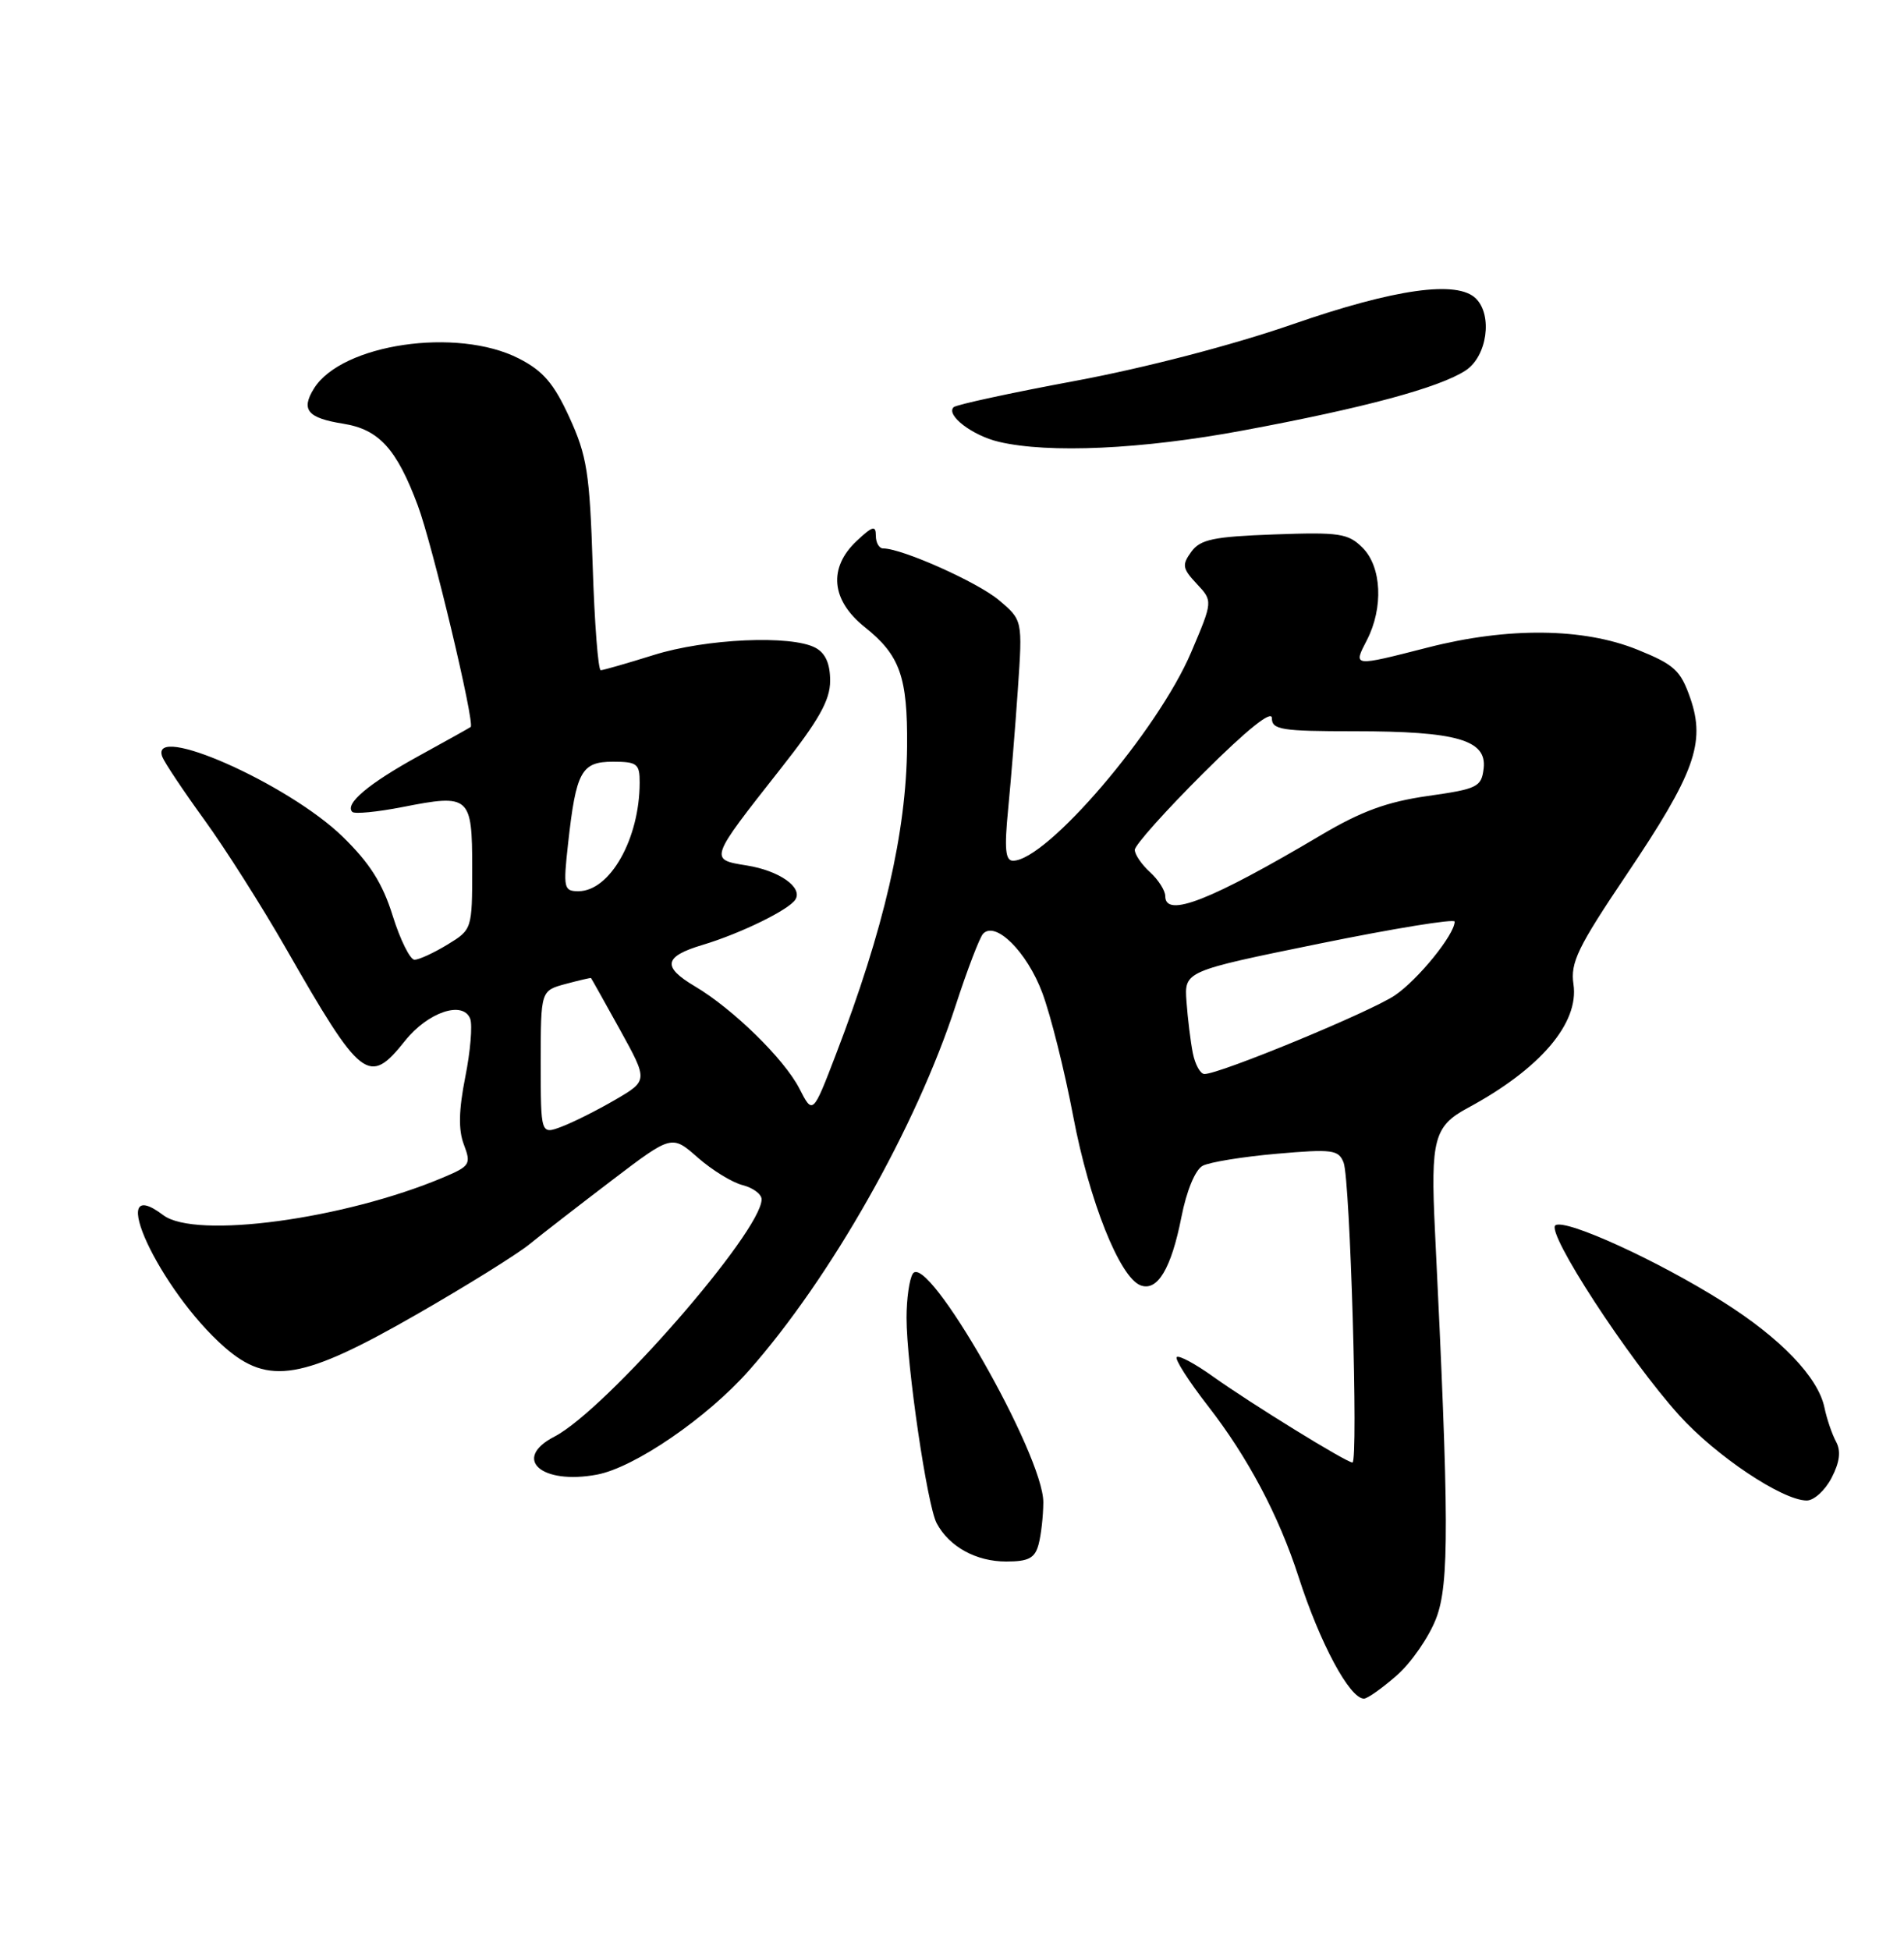 <?xml version="1.0" encoding="UTF-8" standalone="no"?>
<!DOCTYPE svg PUBLIC "-//W3C//DTD SVG 1.1//EN" "http://www.w3.org/Graphics/SVG/1.1/DTD/svg11.dtd" >
<svg xmlns="http://www.w3.org/2000/svg" xmlns:xlink="http://www.w3.org/1999/xlink" version="1.1" viewBox="0 0 250 256">
 <g >
 <path fill="currentColor"
d=" M 183.40 219.95 C 185.31 218.28 187.64 214.90 188.58 212.44 C 190.30 207.92 190.28 199.59 188.41 161.50 C 187.83 149.58 188.30 147.83 192.71 145.46 C 202.23 140.33 207.36 134.33 206.60 129.21 C 206.18 126.38 207.16 124.35 213.54 114.87 C 222.52 101.53 223.97 97.53 221.94 91.66 C 220.67 88.01 219.85 87.25 215.00 85.29 C 207.91 82.42 198.00 82.31 187.50 85.00 C 177.56 87.54 177.66 87.55 179.47 84.05 C 181.67 79.79 181.42 74.42 178.91 71.91 C 177.02 70.02 175.88 69.85 167.32 70.16 C 159.33 70.45 157.61 70.81 156.42 72.44 C 155.17 74.16 155.25 74.63 157.13 76.64 C 159.26 78.91 159.26 78.91 156.40 85.64 C 152.03 95.92 137.43 113.00 133.01 113.00 C 132.01 113.00 131.86 111.46 132.37 106.25 C 132.73 102.54 133.31 95.43 133.65 90.45 C 134.27 81.41 134.27 81.41 131.15 78.78 C 128.36 76.43 118.44 72.00 115.96 72.00 C 115.43 72.00 115.00 71.25 115.00 70.33 C 115.00 68.94 114.57 69.06 112.50 71.00 C 108.72 74.55 109.12 78.80 113.56 82.34 C 118.17 86.02 119.18 88.86 119.10 98.00 C 119.00 109.27 116.06 122.00 109.76 138.42 C 106.72 146.35 106.72 146.35 104.94 142.87 C 102.96 139.02 96.21 132.42 91.23 129.48 C 86.91 126.92 87.16 125.57 92.25 124.05 C 97.20 122.57 103.61 119.44 104.44 118.09 C 105.43 116.49 102.31 114.30 98.04 113.62 C 93.10 112.83 93.09 112.87 102.46 100.97 C 107.52 94.56 109.00 91.93 109.00 89.37 C 109.00 87.13 108.38 85.74 107.07 85.04 C 103.90 83.34 92.68 83.84 85.84 85.99 C 82.35 87.08 79.22 87.98 78.88 87.99 C 78.54 87.99 78.06 81.81 77.82 74.25 C 77.43 62.10 77.07 59.84 74.77 54.81 C 72.72 50.33 71.31 48.69 68.12 47.06 C 60.01 42.92 44.86 45.15 41.22 51.01 C 39.48 53.81 40.38 54.88 45.09 55.63 C 49.76 56.38 52.08 58.93 54.85 66.34 C 56.77 71.45 62.39 95.02 61.80 95.44 C 61.64 95.56 58.53 97.30 54.90 99.29 C 48.35 102.90 45.22 105.55 46.26 106.59 C 46.56 106.89 49.53 106.60 52.86 105.95 C 61.69 104.21 62.00 104.48 62.00 113.98 C 62.00 121.99 61.98 122.04 58.75 124.01 C 56.96 125.10 55.02 125.99 54.43 126.00 C 53.85 126.00 52.56 123.41 51.57 120.25 C 50.24 115.97 48.55 113.31 44.99 109.84 C 37.82 102.87 19.55 94.79 21.31 99.36 C 21.60 100.11 24.08 103.83 26.82 107.61 C 29.57 111.40 34.39 119.00 37.54 124.50 C 47.47 141.85 48.43 142.60 53.19 136.63 C 56.19 132.87 60.80 131.32 61.74 133.75 C 62.05 134.58 61.77 138.02 61.09 141.40 C 60.23 145.77 60.17 148.33 60.91 150.27 C 61.88 152.83 61.72 153.09 58.22 154.57 C 45.19 160.07 25.65 162.71 21.44 159.53 C 13.62 153.62 20.94 169.38 29.48 176.86 C 35.26 181.92 39.75 181.15 54.74 172.54 C 61.21 168.83 67.85 164.70 69.50 163.36 C 71.15 162.02 76.03 158.24 80.35 154.95 C 88.21 148.97 88.21 148.97 91.62 151.97 C 93.50 153.62 96.15 155.25 97.52 155.59 C 98.88 155.94 100.00 156.77 100.00 157.45 C 100.00 161.68 79.53 185.12 72.80 188.60 C 67.19 191.50 71.06 194.96 78.39 193.59 C 83.32 192.66 92.85 186.13 98.34 179.92 C 109.06 167.79 120.29 147.96 125.48 132.00 C 127.00 127.33 128.62 123.10 129.07 122.60 C 130.69 120.83 134.84 124.95 136.85 130.32 C 137.96 133.28 139.79 140.60 140.92 146.58 C 143.03 157.69 147.01 167.68 149.75 168.74 C 151.97 169.59 153.79 166.55 155.12 159.79 C 155.80 156.32 156.94 153.57 157.91 153.05 C 158.80 152.57 163.17 151.86 167.62 151.47 C 174.95 150.83 175.76 150.94 176.42 152.63 C 177.28 154.84 178.37 192.00 177.58 192.00 C 176.79 192.00 164.21 184.24 159.25 180.70 C 156.92 179.03 154.78 177.89 154.51 178.16 C 154.23 178.44 156.08 181.32 158.61 184.58 C 163.84 191.30 167.91 198.98 170.50 207.00 C 173.32 215.75 177.22 223.00 179.09 223.00 C 179.55 223.00 181.49 221.63 183.40 219.95 Z  M 136.37 202.75 C 136.70 201.51 136.98 199.03 136.99 197.23 C 137.01 191.01 121.73 164.25 119.85 167.22 C 119.40 167.92 119.03 170.53 119.03 173.00 C 119.04 179.23 121.74 197.64 122.99 199.98 C 124.64 203.06 128.16 205.00 132.11 205.00 C 135.06 205.00 135.88 204.56 136.37 202.75 Z  M 240.49 194.02 C 241.57 191.94 241.74 190.49 241.08 189.27 C 240.55 188.29 239.86 186.27 239.55 184.77 C 238.71 180.79 233.82 175.69 226.21 170.89 C 217.68 165.50 205.63 160.00 204.24 160.85 C 202.90 161.68 213.80 178.42 220.50 185.82 C 225.34 191.17 234.03 196.97 237.22 196.99 C 238.17 197.00 239.64 195.66 240.49 194.02 Z  M 163.18 56.52 C 179.11 53.56 188.98 50.90 192.45 48.63 C 195.25 46.79 196.02 41.42 193.80 39.20 C 191.36 36.76 183.18 37.90 169.70 42.58 C 161.80 45.32 150.33 48.30 141.15 50.01 C 132.71 51.58 125.54 53.13 125.21 53.46 C 124.17 54.50 127.67 57.18 131.14 58.00 C 137.70 59.55 149.93 58.99 163.18 56.52 Z  M 71.00 139.50 C 71.00 130.06 71.00 130.06 74.25 129.18 C 76.04 128.70 77.55 128.35 77.60 128.40 C 77.66 128.46 79.37 131.51 81.40 135.18 C 85.09 141.86 85.09 141.86 80.80 144.37 C 78.43 145.75 75.26 147.34 73.75 147.91 C 71.00 148.95 71.00 148.95 71.00 139.50 Z  M 156.62 138.25 C 156.32 136.74 155.95 133.70 155.79 131.50 C 155.50 127.50 155.50 127.50 173.25 123.88 C 183.01 121.89 191.00 120.59 191.00 120.99 C 191.00 122.69 186.18 128.63 183.14 130.68 C 179.94 132.84 160.18 141.00 158.15 141.00 C 157.61 141.00 156.92 139.76 156.62 138.25 Z  M 153.00 117.65 C 153.00 116.92 152.10 115.50 151.00 114.50 C 149.90 113.50 149.00 112.19 149.00 111.57 C 149.00 110.96 153.05 106.43 158.00 101.50 C 163.74 95.78 167.00 93.17 167.00 94.27 C 167.00 95.80 168.23 96.00 177.85 96.00 C 191.25 96.00 195.24 97.14 194.81 100.87 C 194.52 103.32 194.02 103.57 187.46 104.50 C 182.13 105.26 178.72 106.51 173.46 109.63 C 158.94 118.23 153.00 120.56 153.00 117.65 Z  M 74.59 110.75 C 75.64 101.27 76.33 100.00 80.48 100.00 C 83.66 100.00 84.00 100.27 83.99 102.75 C 83.98 110.12 80.09 117.00 75.95 117.00 C 74.03 117.00 73.94 116.61 74.59 110.75 Z "/>
</g>
</svg>